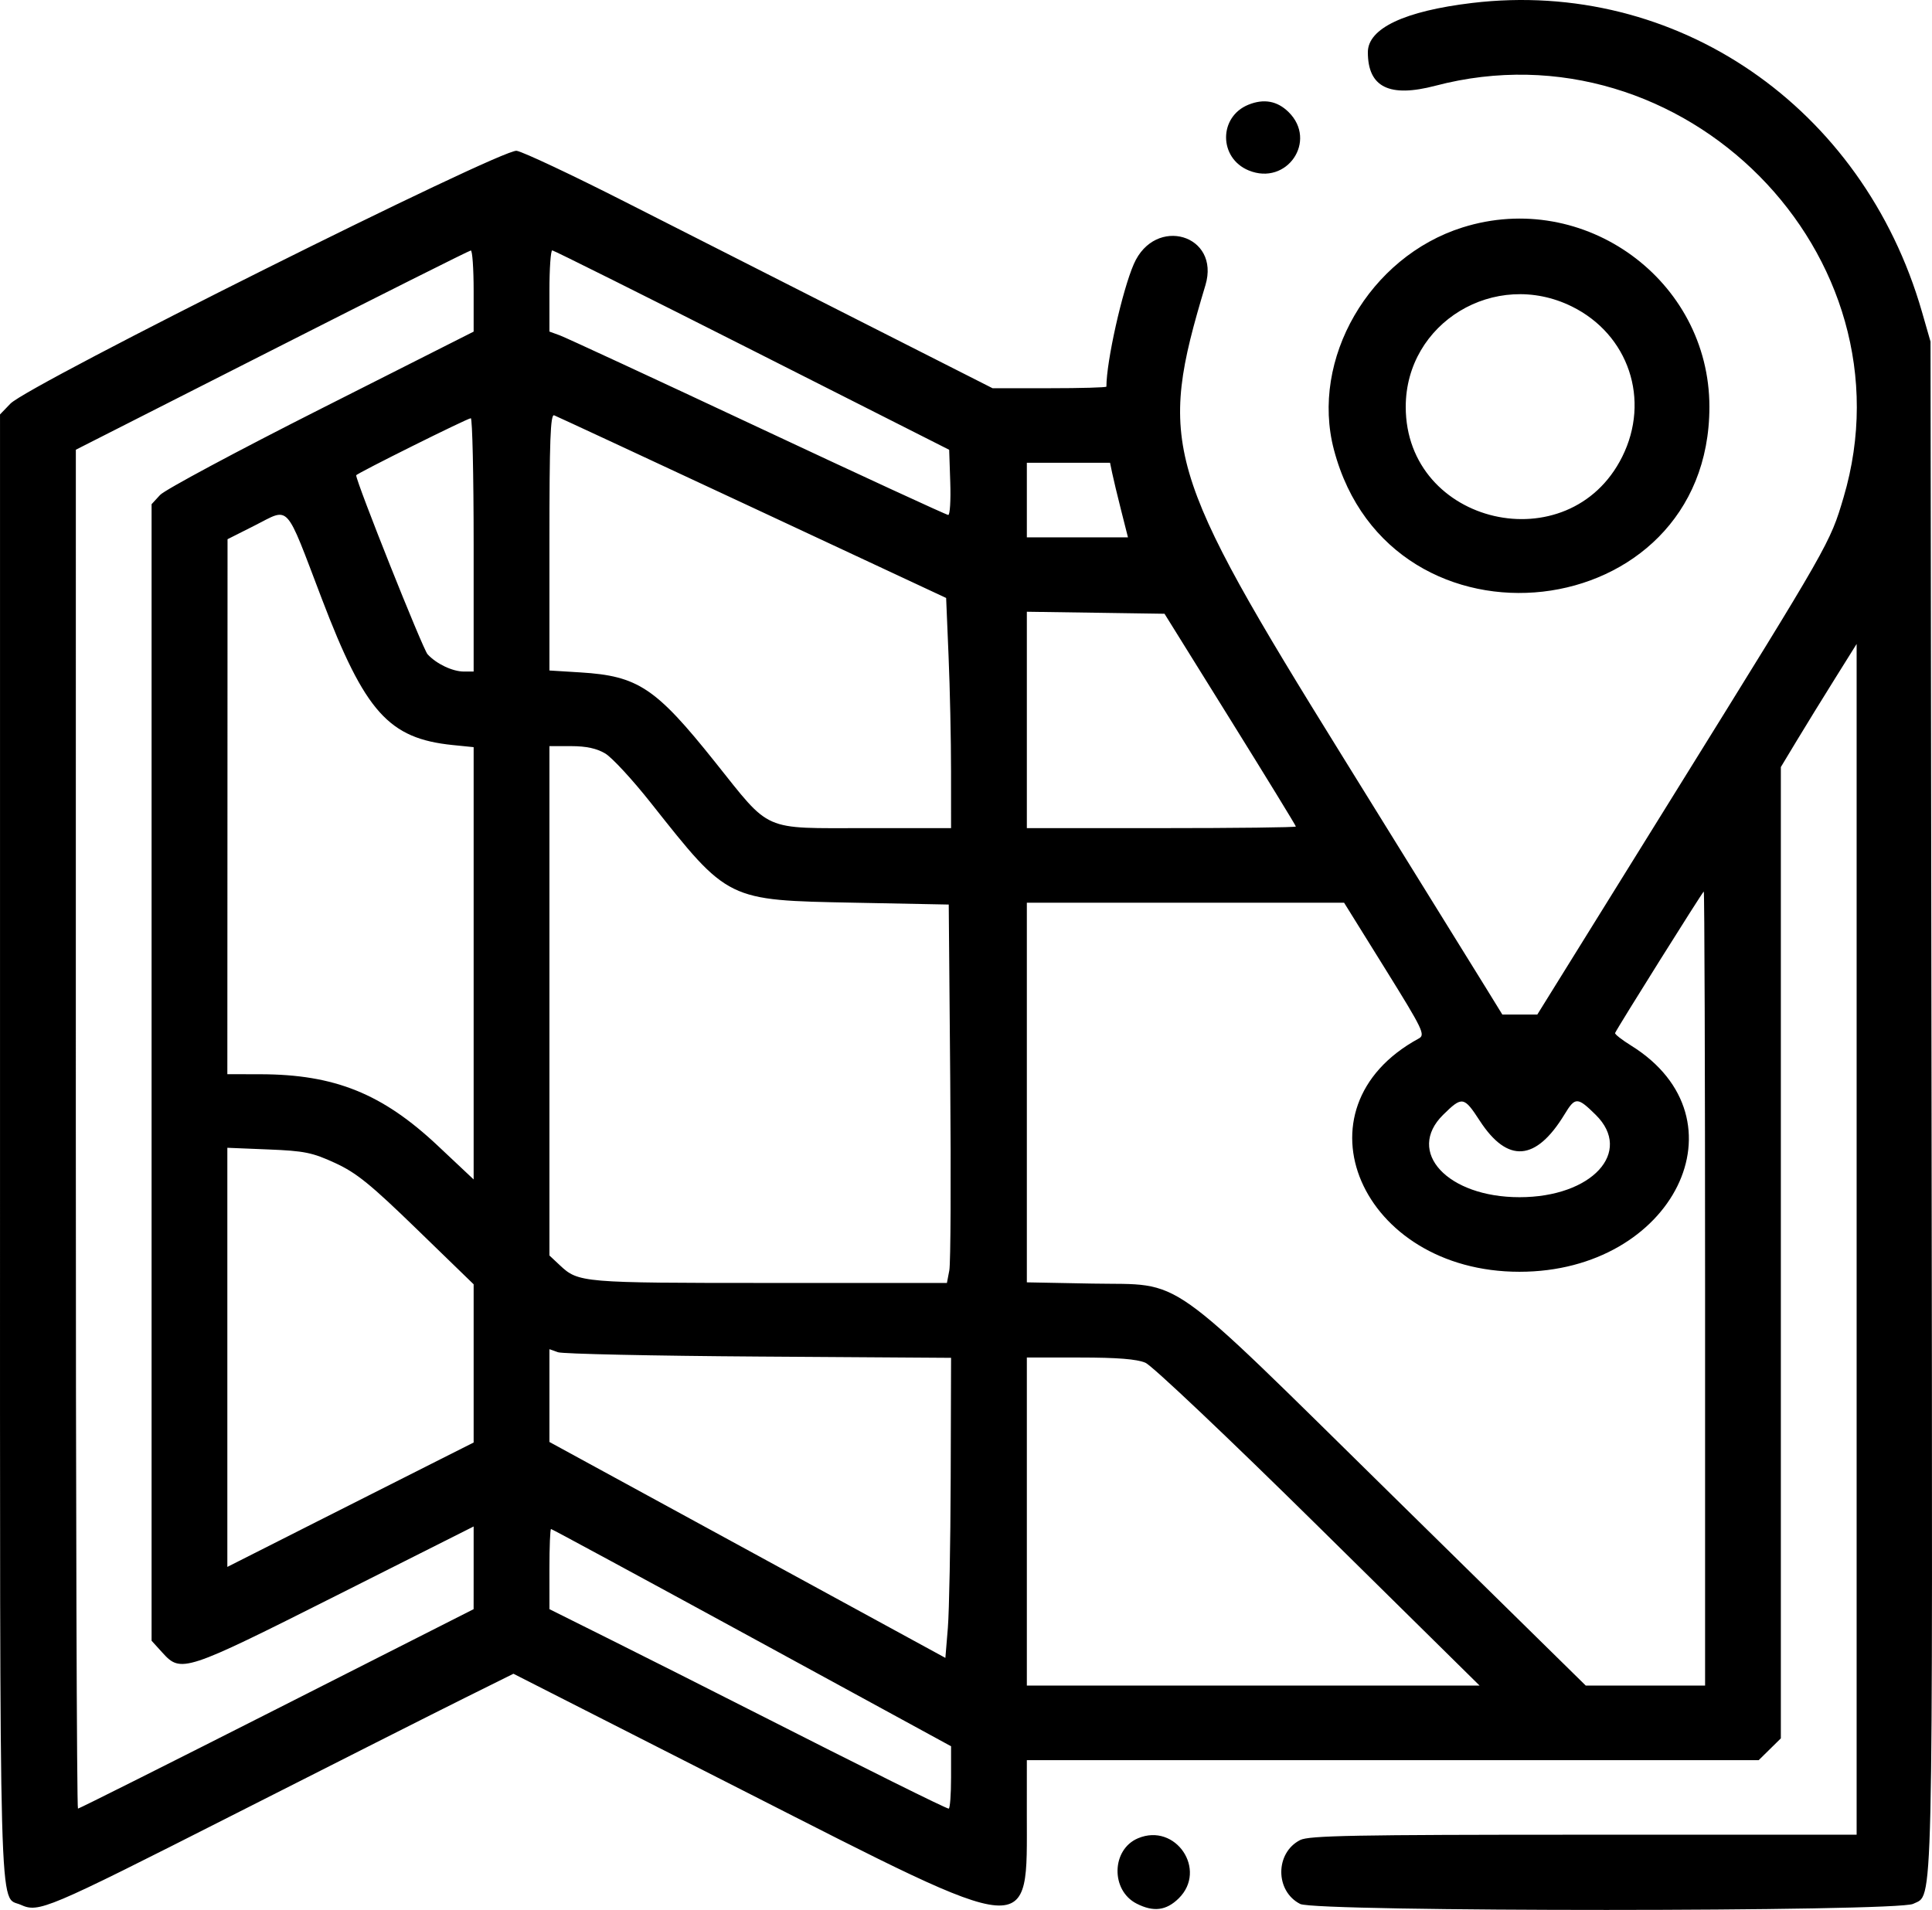 <svg width="89" height="88" viewBox="0 0 89 88" fill="none" xmlns="http://www.w3.org/2000/svg">
<path fill-rule="evenodd" clip-rule="evenodd" d="M67.812 0.137C64.7 0.509 63.012 1.307 63.012 2.406C63.012 4.019 64.001 4.509 66.126 3.95C77.546 0.948 88.238 11.738 84.925 22.921C84.301 25.028 84.305 25.021 77.19 36.481L70.818 46.745H70.013H69.207L68.493 45.585C68.101 44.948 65.12 40.136 61.869 34.892C53.648 21.633 53.318 20.5 55.529 13.142C56.229 10.812 53.21 9.919 52.23 12.167C51.697 13.392 50.968 16.65 50.968 17.814C50.968 17.854 49.788 17.887 48.346 17.887H45.723L39.487 14.726C36.058 12.988 31.249 10.547 28.801 9.303C26.353 8.059 24.103 7 23.801 6.948C23.128 6.833 1.318 17.728 0.481 18.597L0.001 19.095V52.854C0.001 89.577 -0.061 87.308 0.956 87.764C1.785 88.136 2.112 87.998 10.648 83.668C15.304 81.306 20.135 78.865 21.383 78.245L23.652 77.118L34.212 82.489C47.801 89.401 47.3 89.36 47.302 83.547L47.303 81.099H64.16H81.017L81.527 80.597L82.037 80.095V57.718V35.342L82.768 34.129C83.17 33.463 83.955 32.186 84.514 31.293L85.528 29.67V57.102V84.534H72.952C62.409 84.534 60.299 84.574 59.895 84.779C58.734 85.37 58.734 87.134 59.895 87.725C60.622 88.095 87.404 88.09 88.131 87.72C89.07 87.242 89.029 89.018 88.979 51.125L88.932 15.74L88.537 14.366C85.816 4.912 77.223 -0.988 67.812 0.137ZM57.514 4.823C56.132 5.38 56.138 7.284 57.523 7.853C59.281 8.576 60.707 6.489 59.36 5.163C58.839 4.65 58.224 4.537 57.514 4.823ZM67.374 10.479C63.08 11.832 60.35 16.55 61.449 20.721C64.054 30.607 78.746 28.929 78.746 18.746C78.746 12.907 72.978 8.713 67.374 10.479ZM21.819 13.405V15.279L14.793 18.829C10.929 20.781 7.591 22.57 7.375 22.805L6.983 23.231V49.414V75.597L7.484 76.149C8.338 77.09 8.504 77.035 15.493 73.517L21.819 70.332L21.819 72.237L21.818 74.142L12.755 78.737C7.77 81.264 3.647 83.332 3.592 83.332C3.537 83.332 3.492 69.245 3.493 52.027L3.494 20.721L12.526 16.136C17.493 13.614 21.616 11.546 21.688 11.541C21.76 11.536 21.819 12.375 21.819 13.405ZM34.648 16.132L43.725 20.724L43.775 22.226C43.803 23.052 43.761 23.727 43.682 23.727C43.604 23.727 39.654 21.905 34.905 19.677C30.155 17.449 26.054 15.548 25.79 15.452L25.31 15.277V13.404C25.31 12.374 25.369 11.533 25.441 11.536C25.513 11.538 29.656 13.607 34.648 16.132ZM72.403 14.118C75.029 15.41 76.04 18.425 74.726 21.052C72.284 25.933 64.757 24.192 64.757 18.746C64.757 14.868 68.868 12.38 72.403 14.118ZM34.666 23.385L43.585 27.551L43.697 30.234C43.76 31.71 43.811 34.096 43.811 35.537L43.812 38.156H39.876C35.062 38.156 35.54 38.367 32.925 35.092C30.208 31.69 29.39 31.146 26.75 30.982L25.31 30.893V24.973C25.31 20.307 25.356 19.07 25.528 19.136C25.648 19.182 29.76 21.094 34.666 23.385ZM21.819 25.102V30.942H21.374C20.846 30.942 20.1 30.587 19.695 30.143C19.476 29.904 16.408 22.208 16.408 21.899C16.408 21.824 21.513 19.282 21.688 19.27C21.76 19.265 21.819 21.889 21.819 25.102ZM51.234 21.795C51.287 22.055 51.473 22.828 51.646 23.513L51.961 24.758H49.632H47.303V23.04V21.323H49.219H51.136L51.234 21.795ZM14.826 27.592C16.817 32.812 17.906 34.028 20.858 34.328L21.819 34.425V44.384V54.343L20.168 52.79C17.616 50.389 15.418 49.503 12.001 49.496L10.473 49.493L10.478 37.168L10.482 24.844L11.743 24.208C13.376 23.384 13.109 23.091 14.826 27.592ZM56.67 33.143C58.334 35.818 59.696 38.041 59.696 38.082C59.696 38.123 56.907 38.156 53.499 38.156H47.303V33.171V28.186L50.474 28.232L53.645 28.279L56.67 33.143ZM27.884 34.719C28.196 34.906 29.139 35.927 29.979 36.989C33.568 41.522 33.473 41.476 39.351 41.592L43.705 41.677L43.774 49.813C43.812 54.287 43.794 58.21 43.732 58.53L43.621 59.112H35.437C26.803 59.112 26.645 59.099 25.79 58.296L25.31 57.846V46.111V34.377L26.314 34.378C27.006 34.378 27.493 34.484 27.884 34.719ZM78.547 59.37V77.663H75.798H73.05L64.147 68.912C53.488 58.434 54.604 59.222 50.314 59.141L47.303 59.084V50.338V41.592H54.61H61.917L63.805 44.629C65.56 47.454 65.669 47.68 65.356 47.85C59.437 51.064 62.69 58.597 69.997 58.597C77.099 58.597 80.574 51.554 75.139 48.175C74.71 47.908 74.378 47.648 74.401 47.596C74.544 47.291 78.438 41.076 78.487 41.076C78.519 41.076 78.547 49.308 78.547 59.37ZM68.167 51.638C69.45 53.611 70.756 53.511 72.075 51.34C72.562 50.536 72.668 50.538 73.505 51.362C75.251 53.08 73.33 55.161 69.999 55.161C66.678 55.161 64.745 53.072 66.482 51.362C67.356 50.502 67.438 50.516 68.167 51.638ZM15.435 53.584C16.423 54.039 17.062 54.557 19.221 56.653L21.819 59.174V62.819V66.464L20.292 67.233C19.452 67.655 16.899 68.945 14.619 70.098L10.473 72.195V62.539V52.884L12.36 52.961C14.025 53.028 14.387 53.102 15.435 53.584ZM34.954 62.503L43.812 62.562L43.795 68.095C43.785 71.137 43.726 74.248 43.664 75.007L43.55 76.387L34.43 71.413L25.31 66.439V64.302V62.164L25.703 62.304C25.919 62.381 30.081 62.471 34.954 62.503ZM52.763 62.788C53.079 62.923 56.571 66.232 60.742 70.346L68.159 77.663H57.731H47.303V70.106V62.548H49.752C51.468 62.548 52.37 62.62 52.763 62.788ZM34.635 75.454L43.812 80.459V81.895C43.812 82.686 43.763 83.332 43.703 83.332C43.582 83.332 39.967 81.536 34.561 78.79C32.593 77.79 29.706 76.335 28.147 75.557L25.311 74.142L25.31 72.296C25.31 71.28 25.343 70.449 25.384 70.449C25.424 70.449 29.587 72.701 34.635 75.454ZM52.427 84.697C51.197 85.211 51.156 87.097 52.361 87.71C53.138 88.106 53.724 88.032 54.298 87.468C55.632 86.155 54.158 83.972 52.427 84.697Z"  fill="currentColor"/>
</svg>

